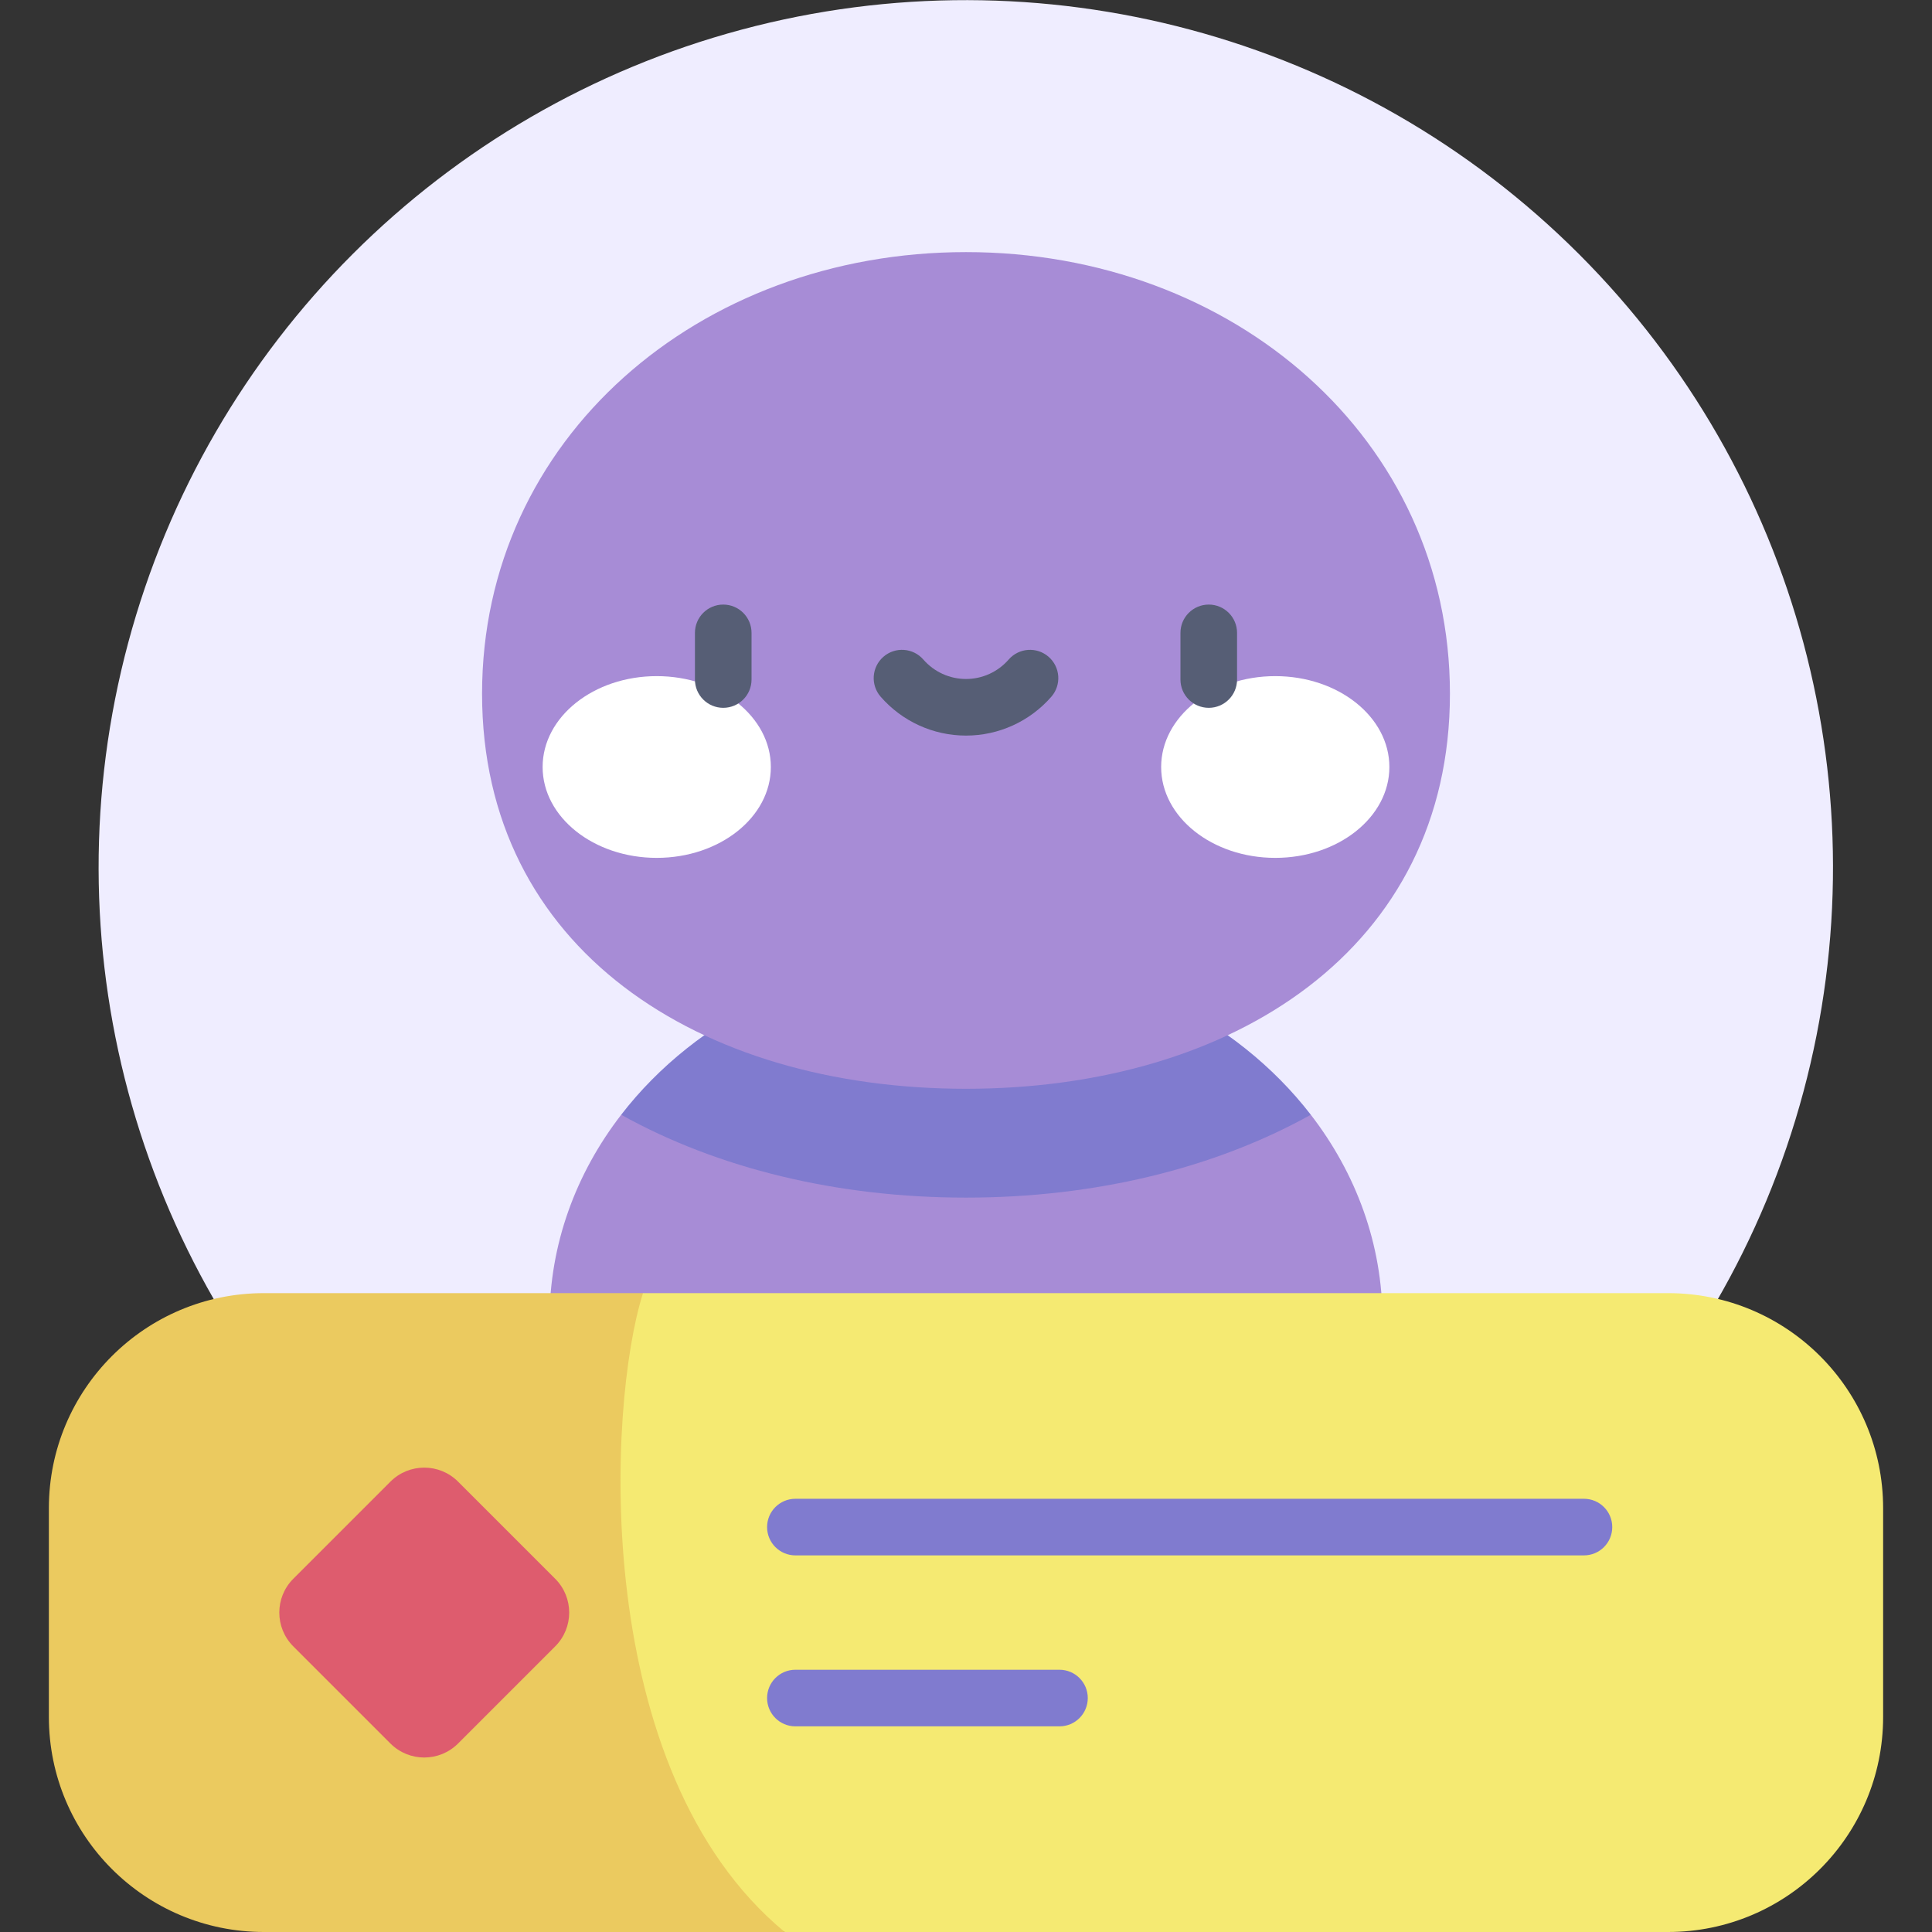 <svg id="Capa_1" enable-background="new 0 0 512 512" height="512" viewBox="0 0 512 512" width="512" xmlns="http://www.w3.org/2000/svg"><rect x="0" y="0" width="512" height="512" fill="#333333" stroke="none"/><g><ellipse cx="256" cy="229.846" fill="#efedff" rx="229.846" ry="229.846" transform="matrix(.707 -.707 .707 .707 -87.545 248.34)"/><path d="m164.622 295.421c-11.987 15.537-18.994 34.29-18.994 54.484 0 53.639 49.415 97.122 110.372 97.122s110.372-43.483 110.372-97.122c0-20.194-7.006-38.947-18.994-54.484-32.103 0-150.653 0-182.756 0z" fill="#a78cd6"/><path d="m347.379 295.421c-19.853-25.731-53.371-42.638-91.379-42.638s-71.526 16.906-91.379 42.638c25.609 14.257 57.328 21.962 91.379 21.962s65.769-7.705 91.379-21.962z" fill="#807bcf"/><path d="m384.248 183.837c0-67.533-57.418-117.027-128.248-117.027s-128.248 49.494-128.248 117.027 57.418 104.701 128.248 104.701 128.248-37.168 128.248-104.701z" fill="#a78cd6"/><g><g fill="#fff"><ellipse cx="174.042" cy="203.263" rx="30.241" ry="24.082"/><ellipse cx="337.958" cy="203.263" rx="30.241" ry="24.082"/></g><g fill="#565e75"><path d="m191.666 187.58c-4.143 0-7.5-3.357-7.5-7.5v-12.362c0-4.143 3.357-7.5 7.5-7.5s7.5 3.357 7.5 7.5v12.362c0 4.143-3.357 7.5-7.5 7.5z"/><path d="m320.333 187.58c-4.143 0-7.5-3.357-7.5-7.5v-12.362c0-4.143 3.357-7.5 7.5-7.5s7.5 3.357 7.5 7.5v12.362c0 4.143-3.357 7.5-7.5 7.5z"/><path d="m256 194.939c-8.668 0-16.911-3.754-22.615-10.3-2.722-3.123-2.395-7.86.727-10.582 3.122-2.721 7.859-2.396 10.582.727 2.854 3.276 6.975 5.155 11.307 5.155 4.331 0 8.452-1.879 11.307-5.155 2.723-3.122 7.457-3.447 10.582-.727 3.122 2.722 3.448 7.459.727 10.582-5.706 6.547-13.949 10.3-22.617 10.3z"/></g></g><path d="m442.056 342.694h-271.656c-42.648 34.619-42.648 138.692 37.553 169.306h234.103c31.475 0 56.991-25.516 56.991-56.99v-55.325c0-31.476-25.516-56.991-56.991-56.991z" fill="#f5ea72"/><path d="m69.944 342.694c-31.475 0-56.991 25.516-56.991 56.991v55.325c0 31.475 25.516 56.99 56.991 56.99h138.009c-51.663-42.764-47.01-139.604-37.553-169.306z" fill="#ebca5f"/><path d="m103.471 392.646-25.742 25.742c-4.948 4.948-4.948 12.97 0 17.918l25.742 25.742c4.948 4.948 12.97 4.948 17.918 0l25.742-25.742c4.948-4.948 4.948-12.97 0-17.918l-25.742-25.742c-4.948-4.948-12.97-4.948-17.918 0z" fill="#de5c6e"/><g fill="#807bcf"><path d="m419.765 412.194h-208.979c-4.143 0-7.5-3.357-7.5-7.5s3.357-7.5 7.5-7.5h208.978c4.143 0 7.5 3.357 7.5 7.5.001 4.143-3.357 7.5-7.499 7.5z"/><path d="m280.773 457.5h-69.987c-4.143 0-7.5-3.357-7.5-7.5s3.357-7.5 7.5-7.5h69.987c4.143 0 7.5 3.357 7.5 7.5s-3.357 7.5-7.5 7.5z"/></g></g></svg>